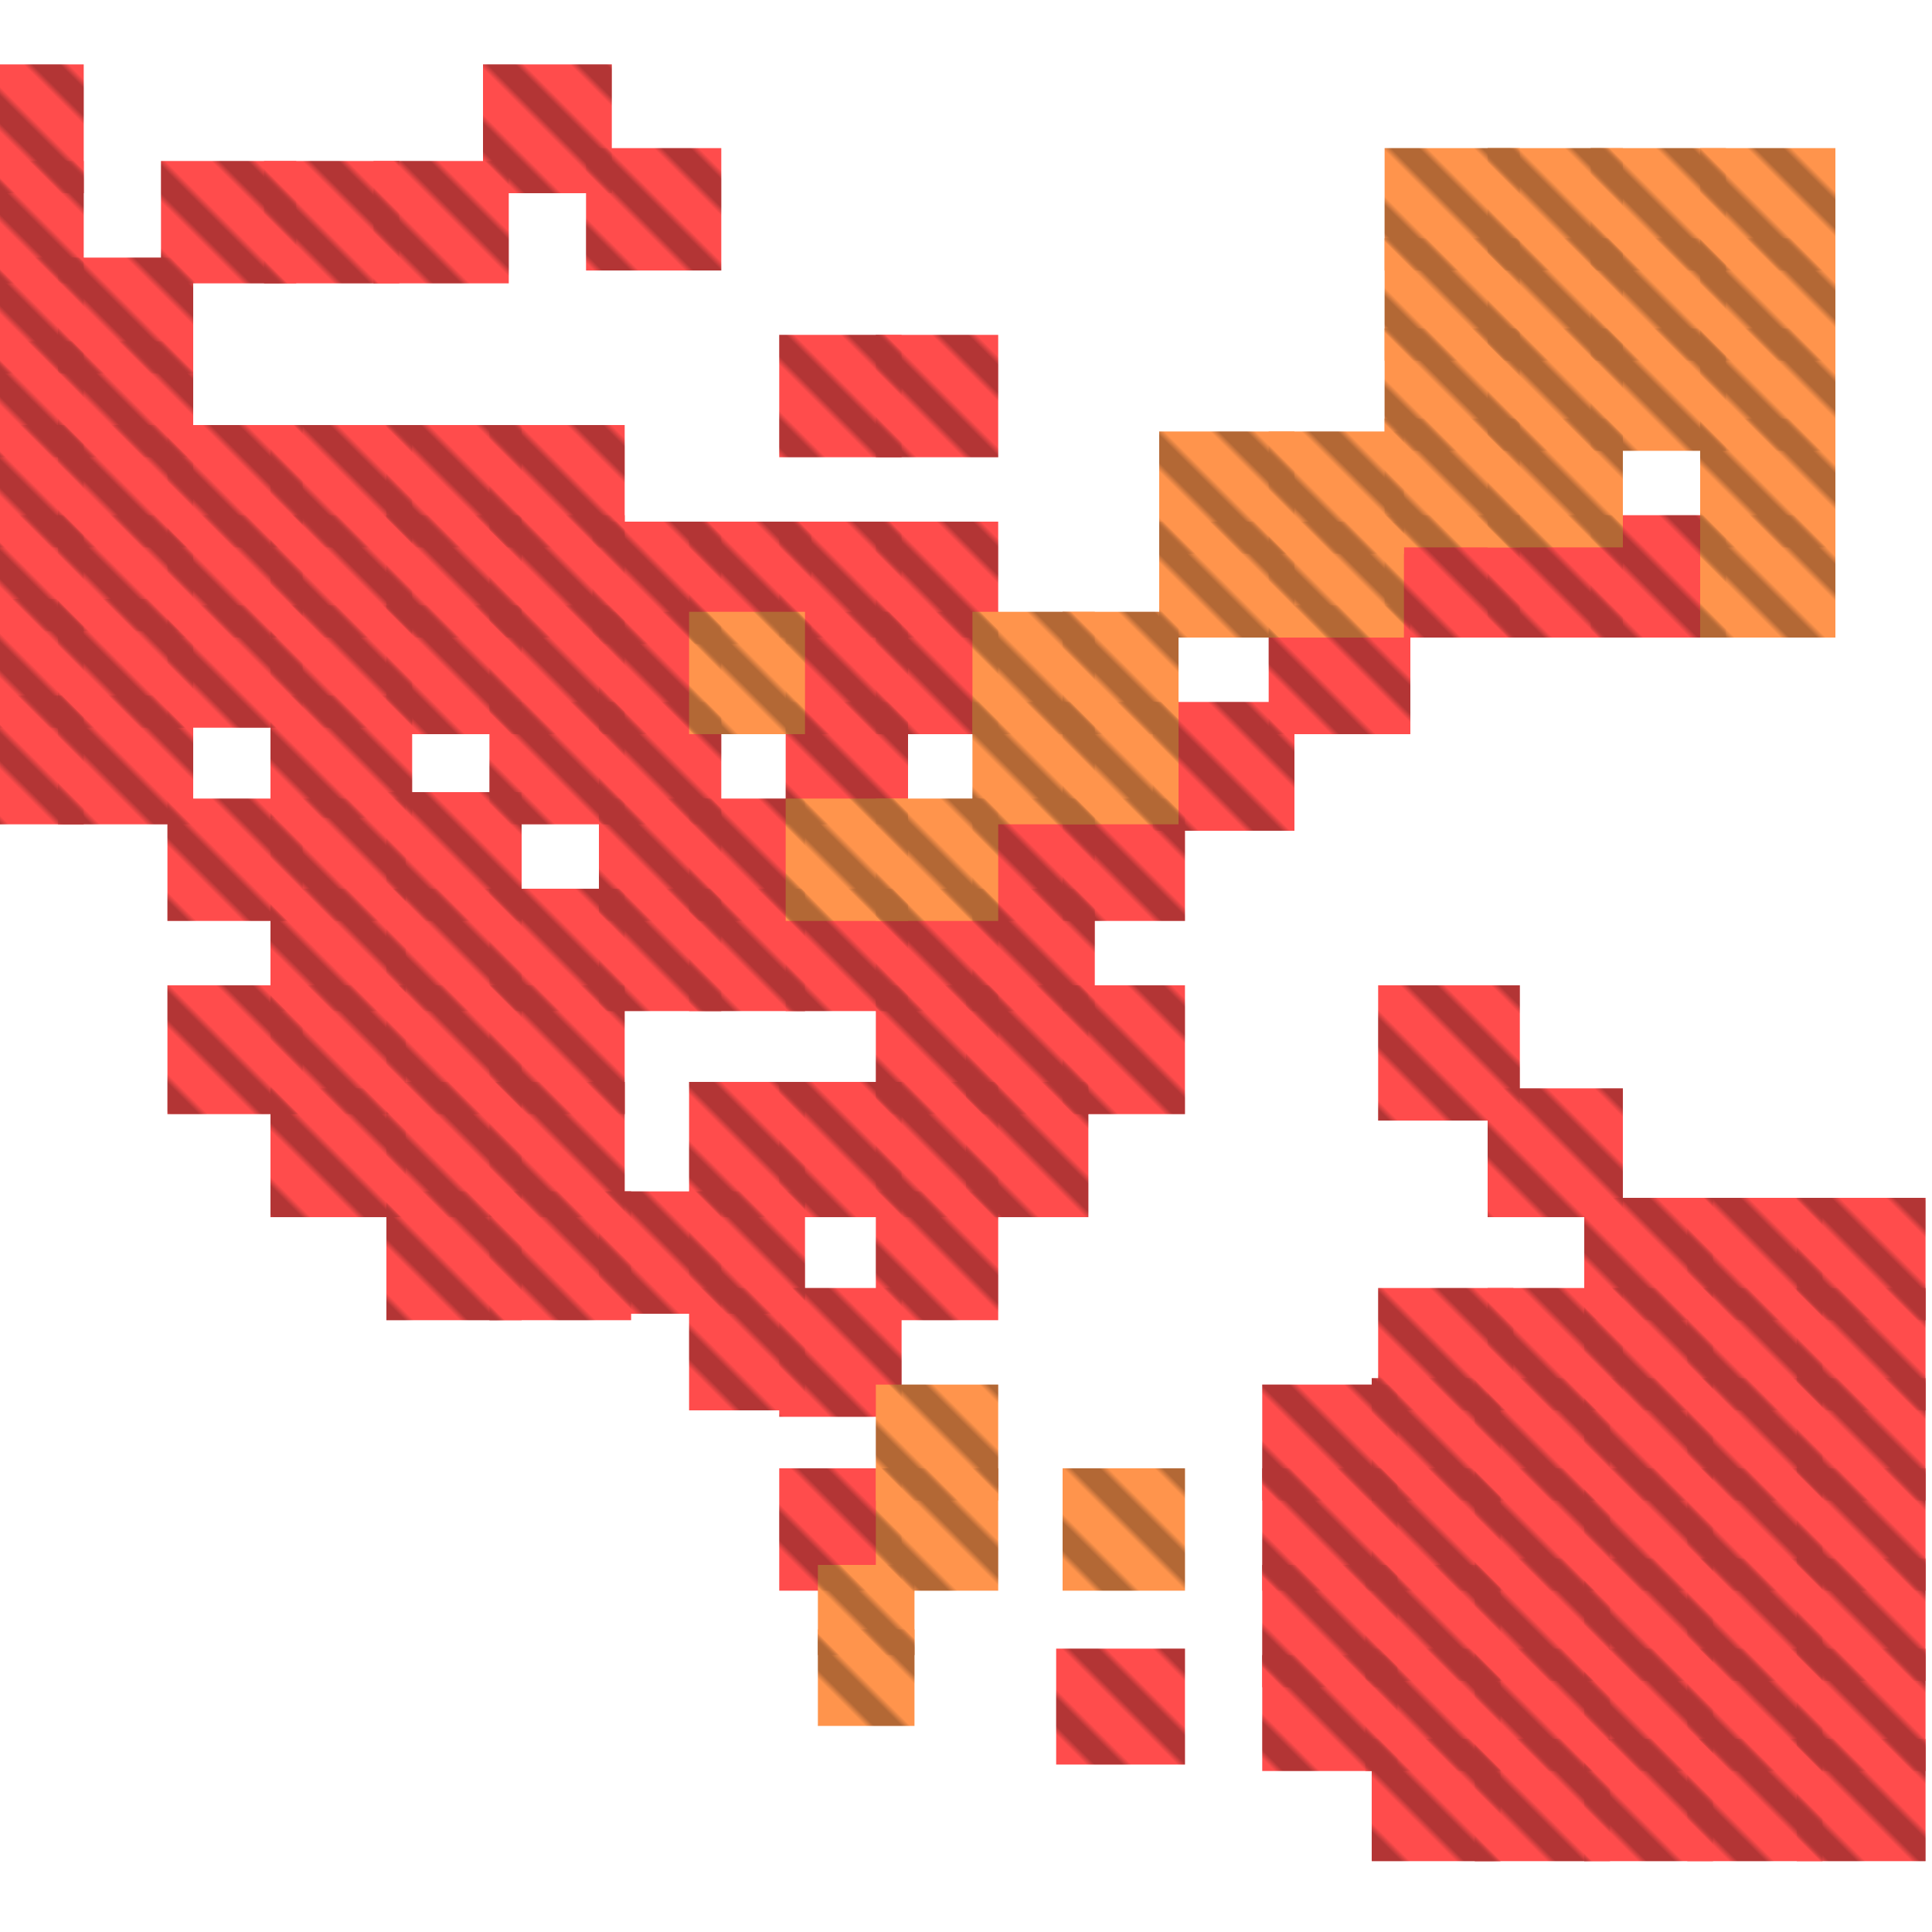 <?xml version="1.0" encoding="utf-8"?>
<svg xmlns="http://www.w3.org/2000/svg" width="300" height="300"
        viewBox="0 0 300 300" class="creatureMap" style="position:absolute;">
    <defs>
        <filter id="blur" x="-30%" y="-30%" width="160%" height="160%">
            <feGaussianBlur stdDeviation="3" />
        </filter>
        <pattern id="pattern-untameable" width="10" height="10" patternTransform="rotate(135)" patternUnits="userSpaceOnUse">
            <rect width="4" height="10" fill="black"></rect>
        </pattern>
        <filter id="groupStroke">
            <feFlood result="outsideColor" flood-color="black"/>
            <feMorphology in="SourceAlpha" operator="dilate" radius="2"/>
            <feComposite result="strokeoutline1" in="outsideColor" operator="in"/>
            <feComposite result="strokeoutline2" in="strokeoutline1" in2="SourceAlpha" operator="out"/>
            <feGaussianBlur in="strokeoutline2" result="strokeblur" stdDeviation="1"/>
        </filter>
        <style>
            .spawningMap-very-common { fill: #0F0; }
            .spawningMap-common { fill: #B2FF00; }
            .spawningMap-uncommon { fill: #FF0; }
            .spawningMap-very-uncommon { fill: #FC0; }
            .spawningMap-rare { fill: #F60; }
            .spawningMap-very-rare { fill: #F00; }
            .spawning-map-point { stroke:black; stroke-width:1; }
        </style>
    </defs>

<g filter="url(#blur)" opacity="0.7">
<g class="spawningMap-very-rare">
<rect x="42" y="153" width="21" height="20" />
<rect x="42" y="169" width="21" height="20" />
<rect x="42" y="138" width="21" height="19" />
<rect x="212" y="243" width="21" height="18" />
<rect x="179" y="109" width="22" height="20" />
<rect x="197" y="94" width="22" height="20" />
<rect x="214" y="200" width="21" height="19" />
<rect x="231" y="200" width="21" height="19" />
<rect x="25" y="25" width="21" height="19" />
<rect x="41" y="25" width="21" height="19" />
<rect x="92" y="81" width="20" height="19" />
<rect x="107" y="81" width="19" height="19" />
<rect x="121" y="81" width="19" height="18" />
<rect x="136" y="81" width="19" height="18" />
<rect x="196" y="243" width="21" height="19" />
<rect x="212" y="256" width="21" height="19" />
<rect x="247" y="80" width="21" height="19" />
<rect x="76" y="138" width="21" height="19" />
<rect x="93" y="124" width="19" height="19" />
<rect x="93" y="138" width="19" height="19" />
<rect x="107" y="124" width="18" height="19" />
<rect x="107" y="138" width="18" height="19" />
<rect x="60" y="94" width="21" height="20" />
<rect x="76" y="94" width="21" height="20" />
<rect x="76" y="109" width="21" height="19" />
<rect x="93" y="95" width="19" height="19" />
<rect x="93" y="109" width="19" height="19" />
<rect x="231" y="80" width="21" height="19" />
<rect x="60" y="66" width="21" height="19" />
<rect x="60" y="80" width="21" height="19" />
<rect x="76" y="66" width="21" height="19" />
<rect x="76" y="80" width="21" height="19" />
<rect x="164" y="256" width="20" height="18" />
<rect x="121" y="228" width="19" height="19" />
<rect x="121" y="200" width="19" height="20" />
<rect x="136" y="185" width="19" height="20" />
<rect x="121" y="168" width="19" height="21" />
<rect x="136" y="153" width="19" height="20" />
<rect x="196" y="215" width="21" height="18" />
<rect x="136" y="168" width="19" height="21" />
<rect x="150" y="153" width="19" height="20" />
<rect x="150" y="168" width="19" height="21" />
<rect x="165" y="153" width="19" height="20" />
<rect x="122" y="138" width="19" height="19" />
<rect x="136" y="138" width="19" height="19" />
<rect x="151" y="124" width="19" height="19" />
<rect x="196" y="228" width="21" height="19" />
<rect x="151" y="138" width="19" height="19" />
<rect x="165" y="124" width="19" height="19" />
<rect x="122" y="95" width="19" height="19" />
<rect x="122" y="109" width="19" height="19" />
<rect x="136" y="95" width="19" height="19" />
<rect x="214" y="153" width="22" height="21" />
<rect x="231" y="169" width="21" height="20" />
<rect x="0" y="93" width="13" height="20" />
<rect x="0" y="108" width="13" height="20" />
<rect x="9" y="93" width="21" height="20" />
<rect x="9" y="108" width="21" height="20" />
<rect x="0" y="10" width="13" height="20" />
<rect x="0" y="25" width="13" height="19" />
<rect x="42" y="80" width="22" height="19" />
<rect x="58" y="25" width="21" height="19" />
<rect x="75" y="10" width="20" height="20" />
<rect x="0" y="80" width="13" height="18" />
<rect x="213" y="270" width="20" height="19" />
<rect x="9" y="66" width="21" height="19" />
<rect x="9" y="80" width="21" height="18" />
<rect x="0" y="40" width="13" height="18" />
<rect x="0" y="53" width="13" height="18" />
<rect x="9" y="40" width="21" height="18" />
<rect x="9" y="53" width="21" height="18" />
<rect x="91" y="23" width="21" height="19" />
<rect x="229" y="270" width="21" height="19" />
<rect x="246" y="270" width="20" height="19" />
<rect x="262" y="270" width="21" height="19" />
<rect x="279" y="270" width="20" height="19" />
<rect x="121" y="52" width="19" height="19" />
<rect x="136" y="52" width="19" height="19" />
<rect x="229" y="256" width="21" height="19" />
<rect x="246" y="256" width="20" height="19" />
<rect x="262" y="256" width="21" height="19" />
<rect x="279" y="256" width="20" height="19" />
<rect x="229" y="242" width="21" height="19" />
<rect x="246" y="242" width="20" height="19" />
<rect x="262" y="242" width="21" height="19" />
<rect x="279" y="242" width="20" height="19" />
<rect x="229" y="228" width="21" height="19" />
<rect x="246" y="228" width="20" height="19" />
<rect x="262" y="228" width="21" height="19" />
<rect x="279" y="228" width="20" height="19" />
<rect x="229" y="214" width="21" height="19" />
<rect x="246" y="214" width="20" height="19" />
<rect x="262" y="214" width="21" height="19" />
<rect x="279" y="214" width="20" height="19" />
<rect x="246" y="200" width="20" height="19" />
<rect x="262" y="200" width="21" height="19" />
<rect x="279" y="200" width="20" height="19" />
<rect x="246" y="186" width="20" height="19" />
<rect x="262" y="186" width="21" height="19" />
<rect x="279" y="186" width="20" height="19" />
<rect x="213" y="228" width="20" height="19" />
<rect x="213" y="214" width="20" height="19" />
<rect x="26" y="153" width="21" height="20" />
<rect x="26" y="66" width="21" height="19" />
<rect x="26" y="124" width="21" height="19" />
<rect x="26" y="94" width="21" height="19" />
<rect x="26" y="80" width="21" height="19" />
<rect x="42" y="66" width="22" height="19" />
<rect x="0" y="66" width="13" height="19" />
<rect x="196" y="257" width="21" height="18" />
<rect x="215" y="80" width="21" height="19" />
<rect x="42" y="94" width="22" height="19" />
<rect x="60" y="185" width="21" height="20" />
<rect x="76" y="185" width="22" height="20" />
<rect x="107" y="185" width="18" height="19" />
<rect x="107" y="200" width="18" height="19" />
<rect x="93" y="185" width="19" height="19" />
<rect x="60" y="153" width="21" height="20" />
<rect x="60" y="168" width="21" height="21" />
<rect x="76" y="153" width="21" height="20" />
<rect x="76" y="168" width="21" height="21" />
<rect x="107" y="168" width="18" height="21" />
<rect x="60" y="123" width="21" height="20" />
<rect x="60" y="138" width="21" height="19" />
<rect x="42" y="108" width="22" height="19" />
<rect x="42" y="124" width="21" height="19" />
</g>
<g class="spawningMap-rare">
<rect x="136" y="228" width="19" height="19" />
<rect x="247" y="37" width="21" height="19" />
<rect x="247" y="23" width="21" height="19" />
<rect x="264" y="23" width="21" height="19" />
<rect x="247" y="51" width="21" height="19" />
<rect x="264" y="37" width="21" height="19" />
<rect x="264" y="51" width="21" height="19" />
<rect x="264" y="65" width="21" height="20" />
<rect x="264" y="80" width="21" height="19" />
<rect x="215" y="23" width="21" height="19" />
<rect x="231" y="23" width="21" height="19" />
<rect x="107" y="95" width="18" height="19" />
<rect x="127" y="243" width="15" height="14" />
<rect x="127" y="253" width="15" height="15" />
<rect x="136" y="215" width="19" height="18" />
<rect x="165" y="228" width="19" height="19" />
<rect x="136" y="124" width="19" height="19" />
<rect x="122" y="124" width="19" height="19" />
<rect x="180" y="81" width="21" height="18" />
<rect x="197" y="67" width="21" height="19" />
<rect x="197" y="81" width="21" height="18" />
<rect x="180" y="67" width="21" height="19" />
<rect x="151" y="95" width="19" height="19" />
<rect x="151" y="109" width="19" height="19" />
<rect x="165" y="95" width="18" height="19" />
<rect x="165" y="109" width="18" height="19" />
<rect x="215" y="37" width="21" height="19" />
<rect x="215" y="51" width="21" height="19" />
<rect x="231" y="37" width="21" height="19" />
<rect x="231" y="51" width="21" height="19" />
<rect x="215" y="65" width="21" height="20" />
<rect x="231" y="65" width="21" height="20" />
</g>
</g>
<g fill="url(#pattern-untameable)" opacity="0.3">
<rect x="42" y="153" width="21" height="20"/>
<rect x="42" y="169" width="21" height="20"/>
<rect x="42" y="138" width="21" height="19"/>
<rect x="212" y="243" width="21" height="18"/>
<rect x="179" y="109" width="22" height="20"/>
<rect x="197" y="94" width="22" height="20"/>
<rect x="214" y="200" width="21" height="19"/>
<rect x="231" y="200" width="21" height="19"/>
<rect x="25" y="25" width="21" height="19"/>
<rect x="41" y="25" width="21" height="19"/>
<rect x="92" y="81" width="20" height="19"/>
<rect x="107" y="81" width="19" height="19"/>
<rect x="121" y="81" width="19" height="18"/>
<rect x="136" y="81" width="19" height="18"/>
<rect x="196" y="243" width="21" height="19"/>
<rect x="212" y="256" width="21" height="19"/>
<rect x="247" y="80" width="21" height="19"/>
<rect x="76" y="138" width="21" height="19"/>
<rect x="93" y="124" width="19" height="19"/>
<rect x="93" y="138" width="19" height="19"/>
<rect x="107" y="124" width="18" height="19"/>
<rect x="107" y="138" width="18" height="19"/>
<rect x="60" y="94" width="21" height="20"/>
<rect x="76" y="94" width="21" height="20"/>
<rect x="76" y="109" width="21" height="19"/>
<rect x="93" y="95" width="19" height="19"/>
<rect x="93" y="109" width="19" height="19"/>
<rect x="231" y="80" width="21" height="19"/>
<rect x="60" y="66" width="21" height="19"/>
<rect x="60" y="80" width="21" height="19"/>
<rect x="76" y="66" width="21" height="19"/>
<rect x="76" y="80" width="21" height="19"/>
<rect x="164" y="256" width="20" height="18"/>
<rect x="121" y="228" width="19" height="19"/>
<rect x="121" y="200" width="19" height="20"/>
<rect x="136" y="185" width="19" height="20"/>
<rect x="121" y="168" width="19" height="21"/>
<rect x="136" y="153" width="19" height="20"/>
<rect x="196" y="215" width="21" height="18"/>
<rect x="136" y="168" width="19" height="21"/>
<rect x="150" y="153" width="19" height="20"/>
<rect x="150" y="168" width="19" height="21"/>
<rect x="165" y="153" width="19" height="20"/>
<rect x="122" y="138" width="19" height="19"/>
<rect x="136" y="138" width="19" height="19"/>
<rect x="151" y="124" width="19" height="19"/>
<rect x="196" y="228" width="21" height="19"/>
<rect x="151" y="138" width="19" height="19"/>
<rect x="165" y="124" width="19" height="19"/>
<rect x="122" y="95" width="19" height="19"/>
<rect x="122" y="109" width="19" height="19"/>
<rect x="136" y="95" width="19" height="19"/>
<rect x="214" y="153" width="22" height="21"/>
<rect x="231" y="169" width="21" height="20"/>
<rect x="0" y="93" width="13" height="20"/>
<rect x="0" y="108" width="13" height="20"/>
<rect x="9" y="93" width="21" height="20"/>
<rect x="9" y="108" width="21" height="20"/>
<rect x="0" y="10" width="13" height="20"/>
<rect x="0" y="25" width="13" height="19"/>
<rect x="42" y="80" width="22" height="19"/>
<rect x="58" y="25" width="21" height="19"/>
<rect x="75" y="10" width="20" height="20"/>
<rect x="0" y="80" width="13" height="18"/>
<rect x="213" y="270" width="20" height="19"/>
<rect x="9" y="66" width="21" height="19"/>
<rect x="9" y="80" width="21" height="18"/>
<rect x="0" y="40" width="13" height="18"/>
<rect x="0" y="53" width="13" height="18"/>
<rect x="9" y="40" width="21" height="18"/>
<rect x="9" y="53" width="21" height="18"/>
<rect x="91" y="23" width="21" height="19"/>
<rect x="229" y="270" width="21" height="19"/>
<rect x="246" y="270" width="20" height="19"/>
<rect x="262" y="270" width="21" height="19"/>
<rect x="279" y="270" width="20" height="19"/>
<rect x="121" y="52" width="19" height="19"/>
<rect x="136" y="52" width="19" height="19"/>
<rect x="229" y="256" width="21" height="19"/>
<rect x="246" y="256" width="20" height="19"/>
<rect x="262" y="256" width="21" height="19"/>
<rect x="279" y="256" width="20" height="19"/>
<rect x="229" y="242" width="21" height="19"/>
<rect x="246" y="242" width="20" height="19"/>
<rect x="262" y="242" width="21" height="19"/>
<rect x="279" y="242" width="20" height="19"/>
<rect x="229" y="228" width="21" height="19"/>
<rect x="246" y="228" width="20" height="19"/>
<rect x="262" y="228" width="21" height="19"/>
<rect x="279" y="228" width="20" height="19"/>
<rect x="229" y="214" width="21" height="19"/>
<rect x="246" y="214" width="20" height="19"/>
<rect x="262" y="214" width="21" height="19"/>
<rect x="279" y="214" width="20" height="19"/>
<rect x="246" y="200" width="20" height="19"/>
<rect x="262" y="200" width="21" height="19"/>
<rect x="279" y="200" width="20" height="19"/>
<rect x="246" y="186" width="20" height="19"/>
<rect x="262" y="186" width="21" height="19"/>
<rect x="279" y="186" width="20" height="19"/>
<rect x="213" y="228" width="20" height="19"/>
<rect x="213" y="214" width="20" height="19"/>
<rect x="26" y="153" width="21" height="20"/>
<rect x="26" y="66" width="21" height="19"/>
<rect x="26" y="124" width="21" height="19"/>
<rect x="26" y="94" width="21" height="19"/>
<rect x="26" y="80" width="21" height="19"/>
<rect x="42" y="66" width="22" height="19"/>
<rect x="0" y="66" width="13" height="19"/>
<rect x="196" y="257" width="21" height="18"/>
<rect x="215" y="80" width="21" height="19"/>
<rect x="42" y="94" width="22" height="19"/>
<rect x="60" y="185" width="21" height="20"/>
<rect x="76" y="185" width="22" height="20"/>
<rect x="107" y="185" width="18" height="19"/>
<rect x="107" y="200" width="18" height="19"/>
<rect x="93" y="185" width="19" height="19"/>
<rect x="60" y="153" width="21" height="20"/>
<rect x="60" y="168" width="21" height="21"/>
<rect x="76" y="153" width="21" height="20"/>
<rect x="76" y="168" width="21" height="21"/>
<rect x="107" y="168" width="18" height="21"/>
<rect x="60" y="123" width="21" height="20"/>
<rect x="60" y="138" width="21" height="19"/>
<rect x="42" y="108" width="22" height="19"/>
<rect x="42" y="124" width="21" height="19"/>
<rect x="136" y="228" width="19" height="19"/>
<rect x="247" y="37" width="21" height="19"/>
<rect x="247" y="23" width="21" height="19"/>
<rect x="264" y="23" width="21" height="19"/>
<rect x="247" y="51" width="21" height="19"/>
<rect x="264" y="37" width="21" height="19"/>
<rect x="264" y="51" width="21" height="19"/>
<rect x="264" y="65" width="21" height="20"/>
<rect x="264" y="80" width="21" height="19"/>
<rect x="215" y="23" width="21" height="19"/>
<rect x="231" y="23" width="21" height="19"/>
<rect x="107" y="95" width="18" height="19"/>
<rect x="127" y="243" width="15" height="14"/>
<rect x="127" y="253" width="15" height="15"/>
<rect x="136" y="215" width="19" height="18"/>
<rect x="165" y="228" width="19" height="19"/>
<rect x="136" y="124" width="19" height="19"/>
<rect x="122" y="124" width="19" height="19"/>
<rect x="180" y="81" width="21" height="18"/>
<rect x="197" y="67" width="21" height="19"/>
<rect x="197" y="81" width="21" height="18"/>
<rect x="180" y="67" width="21" height="19"/>
<rect x="151" y="95" width="19" height="19"/>
<rect x="151" y="109" width="19" height="19"/>
<rect x="165" y="95" width="18" height="19"/>
<rect x="165" y="109" width="18" height="19"/>
<rect x="215" y="37" width="21" height="19"/>
<rect x="215" y="51" width="21" height="19"/>
<rect x="231" y="37" width="21" height="19"/>
<rect x="231" y="51" width="21" height="19"/>
<rect x="215" y="65" width="21" height="20"/>
<rect x="231" y="65" width="21" height="20"/>
</g>
</svg>